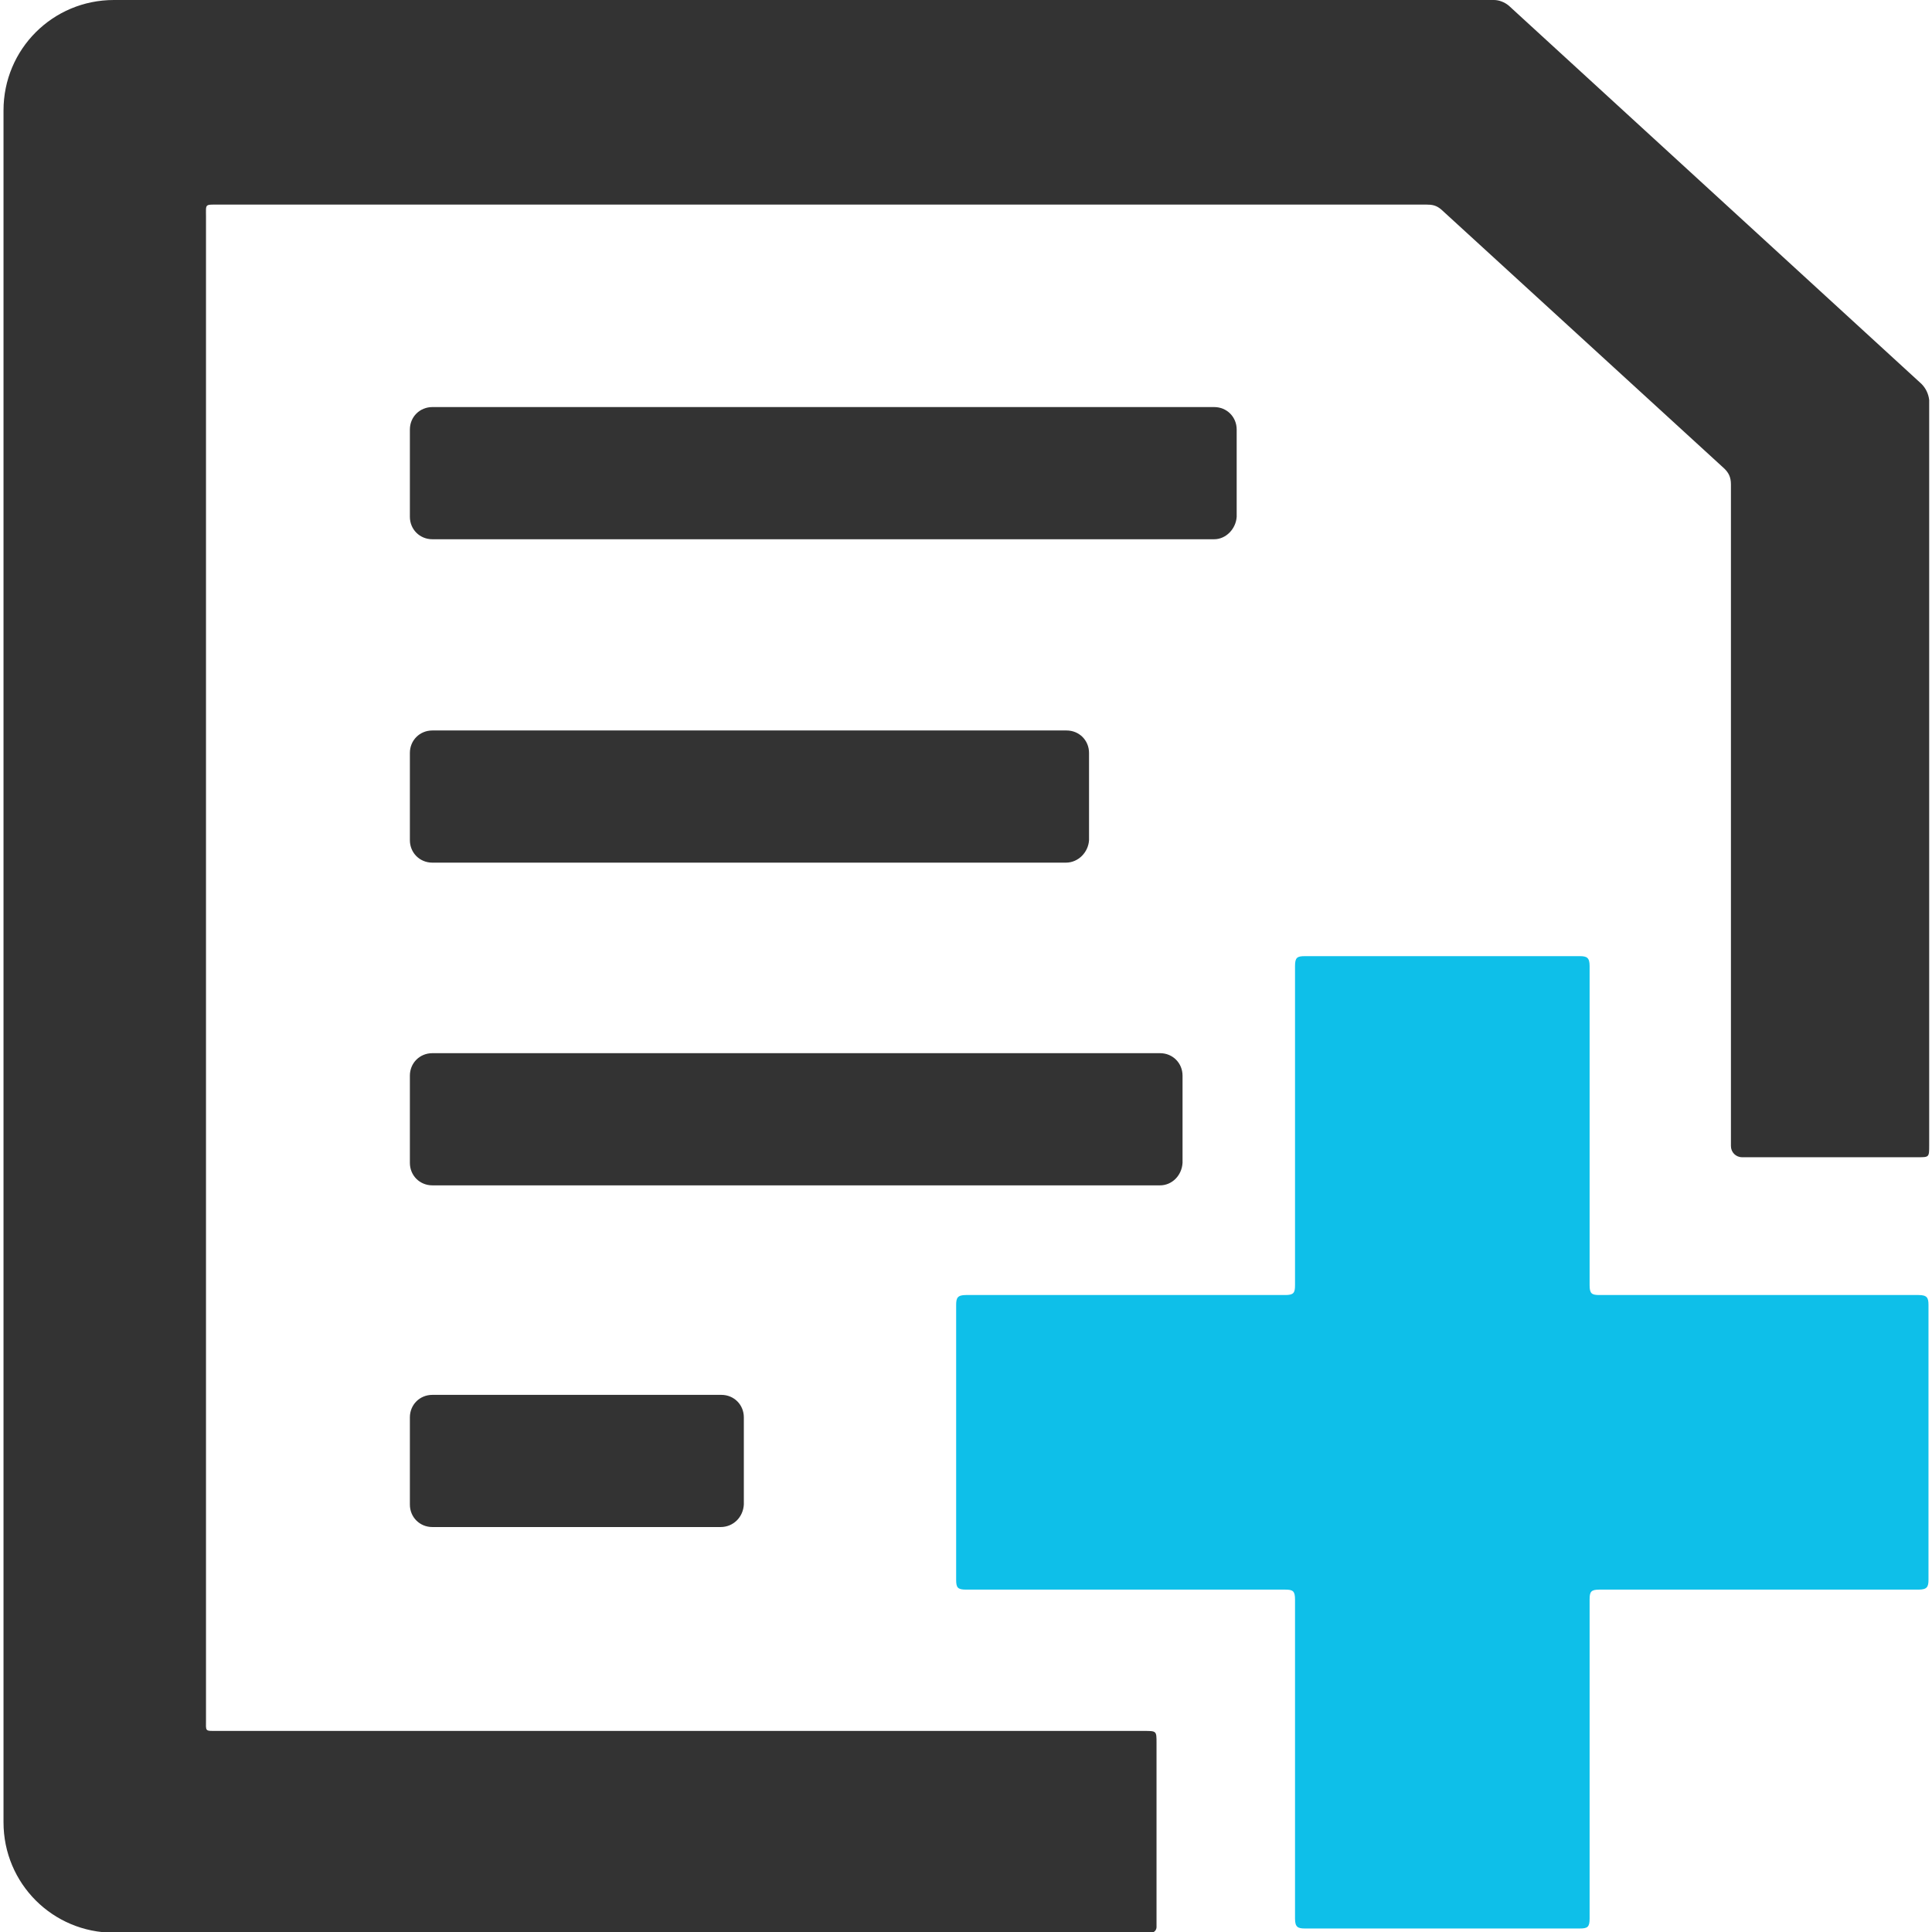 <?xml version="1.0" encoding="utf-8"?>
<!-- Generator: Adobe Illustrator 23.0.6, SVG Export Plug-In . SVG Version: 6.00 Build 0)  -->
<svg version="1.1" id="Layer_2" xmlns="http://www.w3.org/2000/svg" xmlns:xlink="http://www.w3.org/1999/xlink" x="0px" y="0px"
	 viewBox="0 0 274.8 274.8" style="enable-background:new 0 0 274.8 274.8;" xml:space="preserve">
<style type="text/css">
	.st0{fill:#333333;}
	.st1{fill:#0EBFE9;}
</style>
<g>
	<path class="st0" d="M172.7,76.7H61.5c-1.8,0-3.2-1.4-3.2-3.2V61.1c0-1.8,1.4-3.2,3.2-3.2h111.2c1.8,0,3.2,1.4,3.2,3.2v12.4
		C175.8,75.2,174.4,76.7,172.7,76.7z"/>
	<path class="st0" d="M165,168.6H61.5c-1.8,0-3.2-1.4-3.2-3.2v-12.4c0-1.8,1.4-3.2,3.2-3.2H165c1.8,0,3.2,1.4,3.2,3.2v12.4
		C168.1,167.2,166.7,168.6,165,168.6z"/>
	<path class="st0" d="M151.6,122.7H61.5c-1.8,0-3.2-1.4-3.2-3.2v-12.4c0-1.8,1.4-3.2,3.2-3.2h90.2c1.8,0,3.2,1.4,3.2,3.2v12.4
		C154.8,121.2,153.4,122.7,151.6,122.7z"/>
	<path class="st0" d="M102.5,217.2H61.5c-1.8,0-3.2-1.4-3.2-3.2v-12.4c0-1.8,1.4-3.2,3.2-3.2h41.1c1.8,0,3.2,1.4,3.2,3.2V214
		C105.7,215.8,104.3,217.2,102.5,217.2z"/>
</g>
<path id="color" class="st1" d="M272.9,184.2c-15.1,0-30.3,0-45.4,0c-1.1,0-1.4-0.2-1.4-1.4c0-15.1,0-30.3,0-45.4
	c0-1.2-0.4-1.4-1.4-1.4h-39.1c-1.1,0-1.4,0.2-1.4,1.4c0,15.1,0,30.3,0,45.4c0,1.1-0.2,1.4-1.4,1.4c-15.1,0-30.3,0-45.4,0
	c-1.2,0-1.4,0.4-1.4,1.4v39.1c0,1.1,0.2,1.4,1.4,1.4c15.1,0,30.3,0,45.4,0c1.1,0,1.4,0.2,1.4,1.4c0,15.1,0,30.3,0,45.4
	c0,1.2,0.4,1.4,1.4,1.4h39.1c1.1,0,1.4-0.2,1.4-1.4c0-15.1,0-30.3,0-45.4c0-1.1,0.2-1.4,1.4-1.4c15.1,0,30.3,0,45.4,0
	c1.2,0,1.4-0.4,1.4-1.4v-39.1C274.3,184.6,274.1,184.2,272.9,184.2z"/>
<path class="st0" d="M273.3,54.6L214.6,0.8C214,0.3,213.2,0,212.5,0H16.2C7.5,0,0.5,7,0.5,15.7v243.5c0,8.7,7,15.7,15.7,15.7h147.5
	c0.5,0,0.8-0.4,0.8-0.8v-26.2c0-1.7,0-1.7-1.8-1.7H30.9c-1.8,0-1.6,0.1-1.6-1.6c0-71.3,0-142.5,0-213.8c0-1.8-0.2-1.7,1.7-1.7
	c31.9,0,63.9,0,95.8,0c25.4,0,50.7,0,76.1,0c0.8,0,1.4,0.1,2.1,0.7l40.1,36.7c0.8,0.7,1.1,1.4,1.1,2.4v94.1c0,0.9,0.7,1.6,1.6,1.6
	h25c1.6,0,1.6,0,1.6-1.7v-106C274.3,56,273.9,55.2,273.3,54.6z"/>
</svg>
